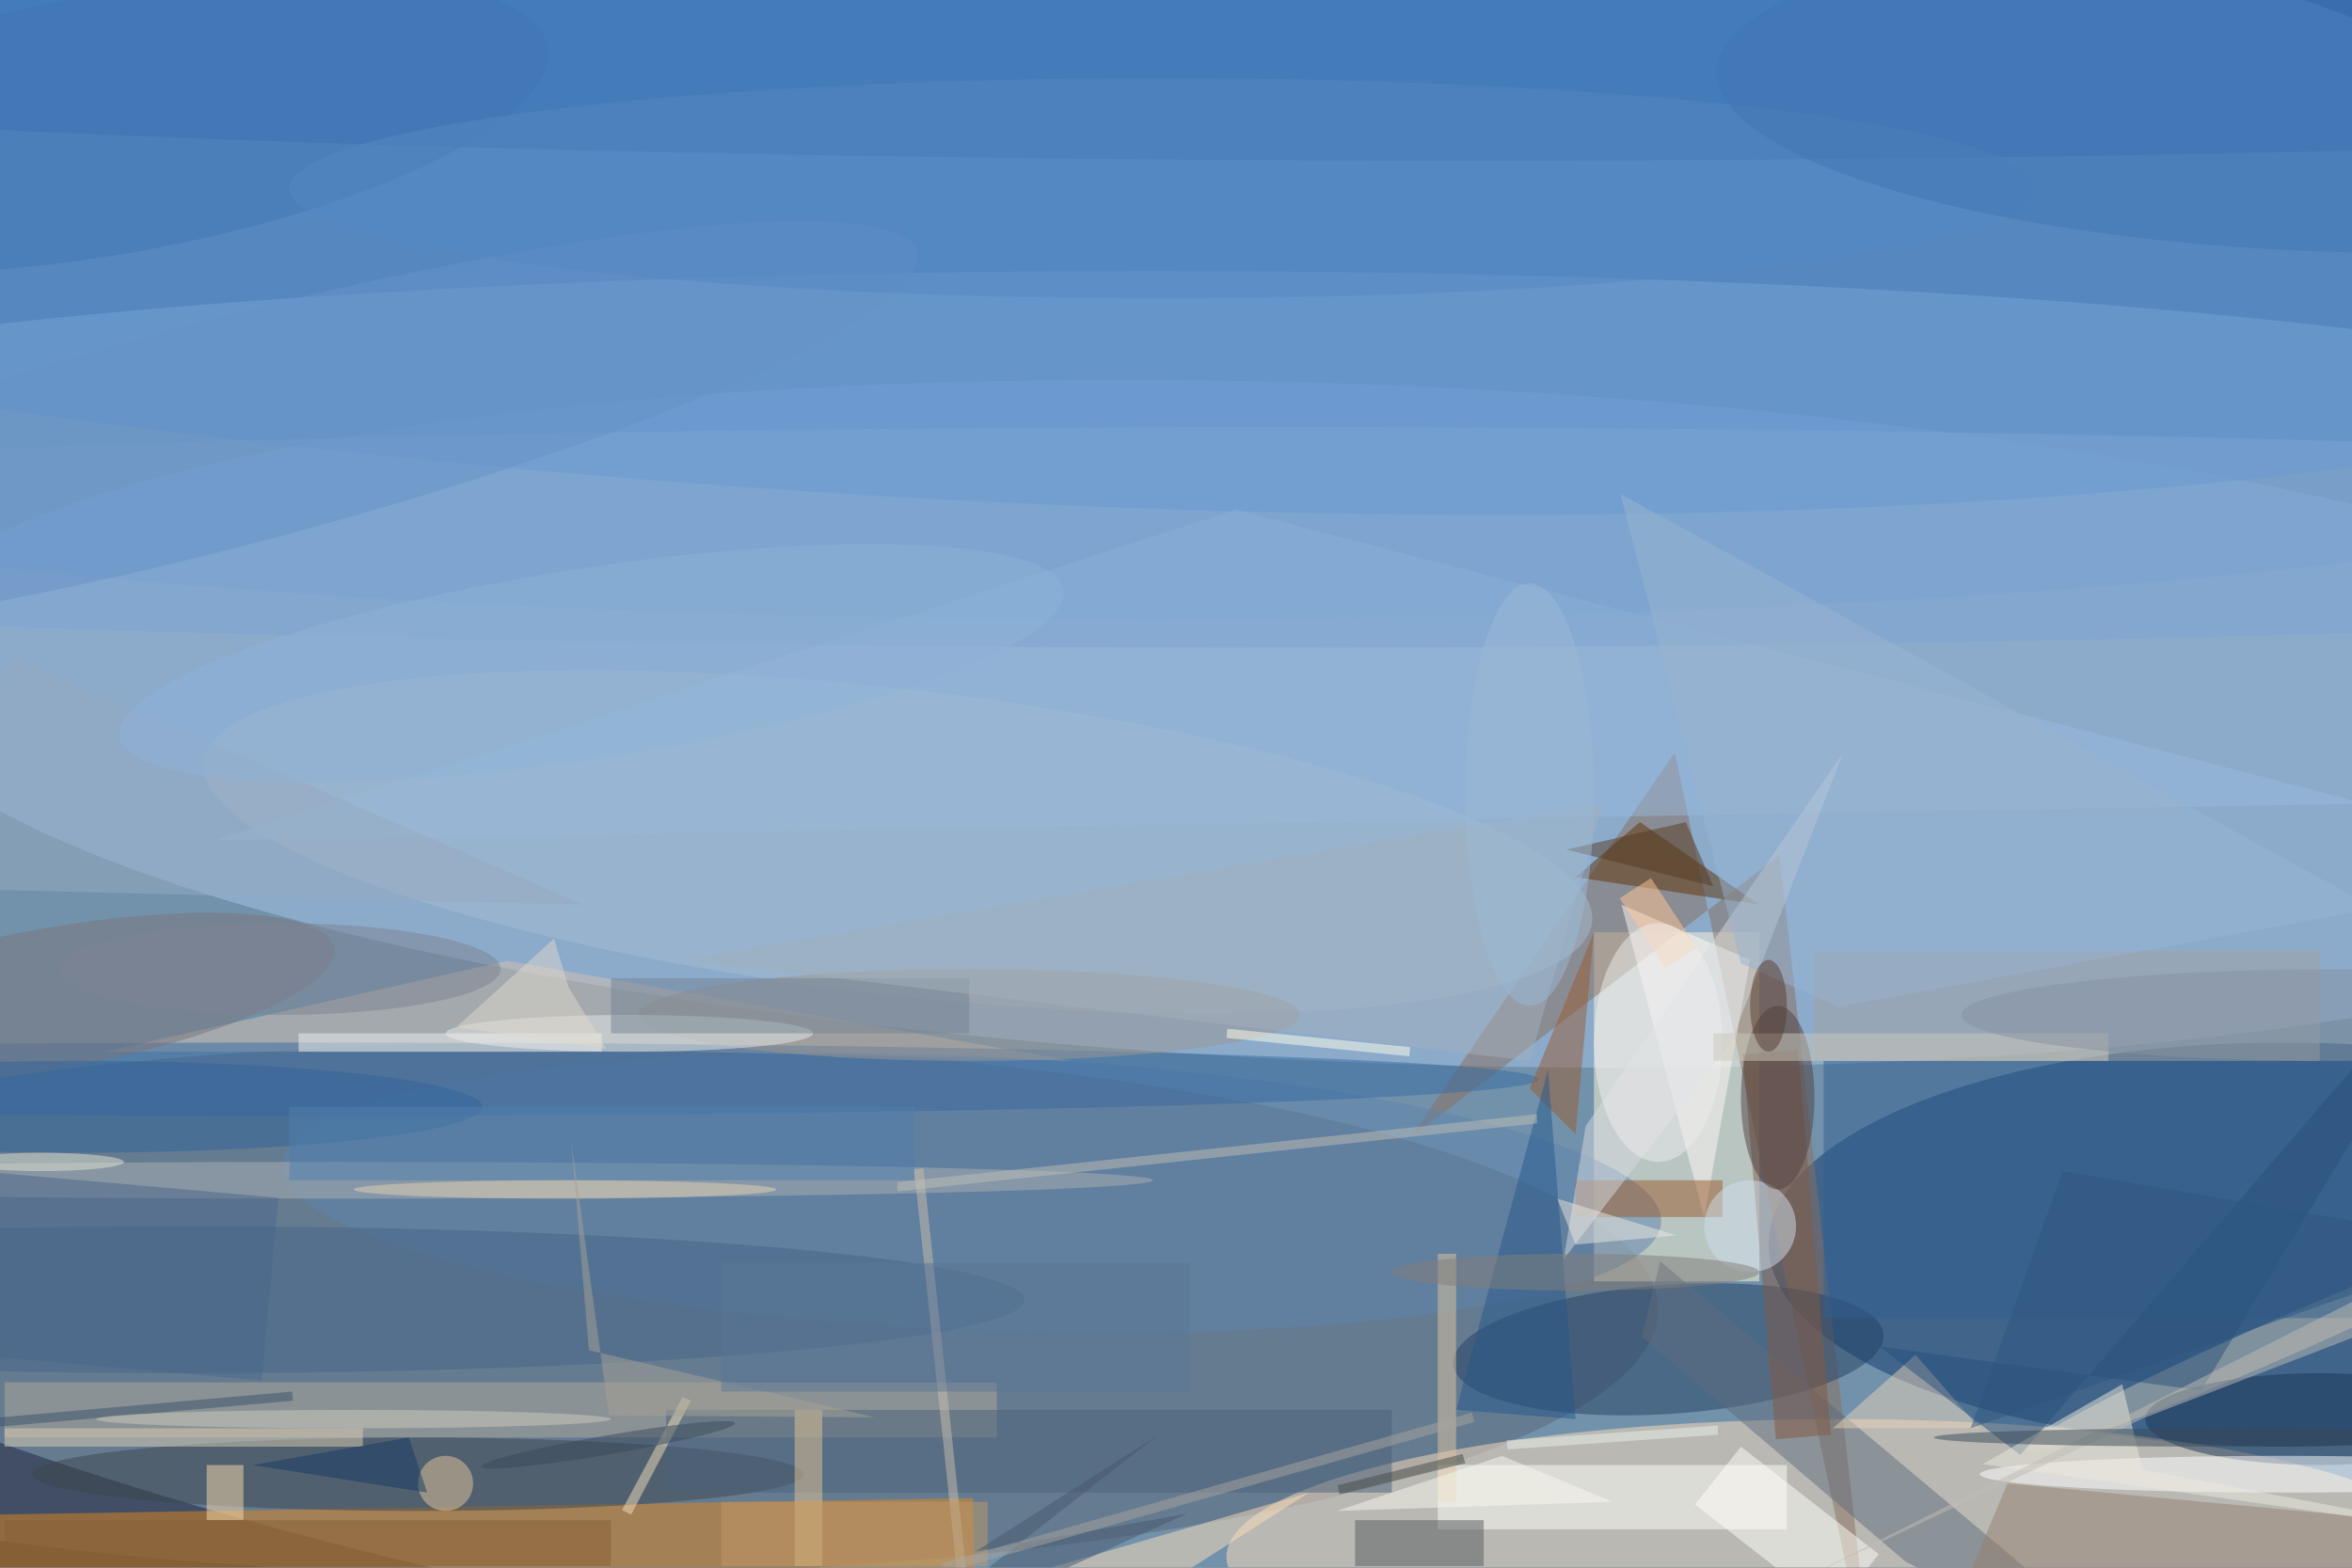 <svg xmlns="http://www.w3.org/2000/svg" viewBox="0 0 1800 1200"><defs/><filter id="a"><feGaussianBlur stdDeviation="12"/></filter><rect width="100%" height="100%" fill="#2b3957"/><g filter="url(#a)"><g fill-opacity=".5" transform="translate(3.5 3.5) scale(7.031)"><circle r="1" fill="#bbedff" transform="rotate(-84 104.4 -29.6) scale(104.391 239.674)"/><circle r="1" fill="#a7c4ec" transform="matrix(-1.472 36.869 -163.602 -6.532 148.7 78.3)"/><ellipse cx="248" cy="135" fill="#0e376b" rx="56" ry="22"/><circle r="1" fill="#3b7ed5" transform="matrix(4.101 -51.775 254.204 20.133 74.5 0)"/><ellipse cx="59" cy="142" fill="#596576" rx="121" ry="29"/><ellipse cx="200" cy="169" fill="#ffdfbd" rx="67" ry="15"/><path fill="#fff8d8" d="M173 101h18v38h-18z"/><path fill="#e2871a" d="M105.4 162.6l.2 11-107 1.8-.2-11z"/><path fill="#8b6e5c" d="M181.8 81.4L203.6 185l-10.4-92.4-40.3 30.9z"/><ellipse cx="160" cy="2" fill="#346eb2" rx="255" ry="15"/><circle r="1" fill="#234165" transform="matrix(-23.428 1.596 -.478 -7.016 181.1 146.4)"/><ellipse cx="125" cy="48" fill="#76a2d3" rx="175" ry="19"/><path fill="#d7c0b1" d="M75 114H10.9l43.8-9.9 61.5 10.9z"/><path fill="#b0aa9c" d="M0 150h108v6H0z"/><circle r="1" fill="#a7bcce" transform="rotate(96.6 8 88.9) scale(16.64 76.065)"/><circle r="1" fill="#c3bfb2" transform="matrix(-.846 -1.929 28.227 -12.375 248.2 145)"/><path fill="#fffffb" d="M156 159h38v7h-38z"/><circle r="1" fill="#5f84ad" transform="matrix(-75.017 -3.144 .624 -14.89 105.3 129.4)"/><ellipse cx="45" cy="160" fill="#3d474f" rx="42" ry="4"/><path fill="#5e6c7d" d="M180.2 136.8l-2 8.2 28.7 24.5 30.7 15.5z"/><path fill="#fffbf7" d="M190 104l-5 28-9-34z"/><ellipse cx="33" cy="117" fill="#386aa2" rx="134" ry="4"/><path fill="#5f3207" d="M191 98l-20-3 7-6z"/><path fill="#96816e" d="M271 166l-63 19 10-24z"/><ellipse cx="36" cy="128" fill="#abb2b5" rx="89" ry="2"/><ellipse cx="105" cy="110" fill="#9d9692" rx="36" ry="5"/><path fill="#825b45" d="M195.2 113.8l3.6 41.9-6 .5-3.6-41.9z"/><ellipse cx="252" cy="154" fill="#1a3557" rx="19" ry="5"/><ellipse cx="20" cy="141" fill="#45668b" rx="91" ry="8"/><path fill="#98bbdc" d="M23 91l111-36 123 32z"/><path fill="#9a5a2b" d="M171 128h16v4h-16z"/><path fill="#4b627a" d="M72 153h79v9H72z"/><path fill="#a2a2a2" d="M197 103h55v12h-55z"/><path fill="#fffffb" d="M189 157l15 11.7-5 6.3-15-11.7z"/><ellipse cx="248" cy="160" fill="#fff" rx="33" ry="2"/><path fill="#995c33" d="M166 118l7-17-2 22z"/><path fill="#595b5f" d="M147 165h14v5h-14z"/><circle r="1" fill="#7a747d" transform="rotate(-10.2 609 26.7) scale(31.503 7.684)"/><path fill="#326191" d="M198 115h58v28h-58z"/><ellipse cx="68" cy="112" fill="#e5eae8" rx="20" ry="2"/><path fill="#d6dae1" d="M187.9 113l-18.2 23.6 2.4-14.5 28-40.6z"/><path fill="#ddcfb5" d="M0 155h39v2H0z"/><path fill="#e6d1b8" d="M215 155h-16l9-8z"/><circle cx="190" cy="133" r="5" fill="#d0deec"/><path fill="#fcdfbb" d="M142 162l-36 23 5-14z"/><path fill="#29517b" d="M204.1 146.1l15.3 11.8 51.6-60-31.9 53z"/><path fill="#c8bfaf" d="M108 211.3l-9-84.5 1-.1 9 84.5z"/><path fill="#758494" d="M66 106h39v6H66z"/><path fill="#f0dfbc" d="M74.7 152l-6.5 12.4-1-.5 6.6-12.3z"/><path fill="#25598d" d="M171 154l-3-38-10 37z"/><ellipse cx="8" cy="120" fill="#31649b" rx="44" ry="5"/><path fill="#bebeb9" d="M97.2 129.2v-1l69.6-7.4v1z"/><path fill="#ecebdc" d="M232.7 159.5l-2.2-9.3-15.2 8.7 55.7 7.9z"/><path fill="#dfc7a2" d="M156 136h2v27h-2z"/><circle cx="48" cy="161" r="3" fill="#e5c99c"/><path fill="#a2b1bd" d="M166 115l-92-11 100-17z"/><path fill="#ffc899" d="M180.8 104.9l-5-7.6 3.4-2.2 5 7.6z"/><ellipse cx="193" cy="119" fill="#4e4141" rx="4" ry="10"/><ellipse cx="139" cy="58" fill="#7da5d3" rx="237" ry="12"/><path fill="#99b5d0" d="M189 104.4l-13.1-51.1L258 98.4l-58.4 10.7z"/><path fill="#e3c495" d="M86 153h3v17h-3z"/><path fill="#96aac0" d="M-16 96L1 71l62 27z"/><path fill="#3b536b" d="M31.4 152l-56.7 5-.1-1 56.7-5z"/><path fill="#eae8e2" d="M171 135l11-1-13-4z"/><circle r="1" fill="#3b4b5d" transform="matrix(-.177 -1.032 13.818 -2.37 65.7 156.8)"/><path fill="#c1bdb4" d="M271 139.2l-38.2 14.7-37.3 17.6 61.3-30.9z"/><path fill="#f9ddac" d="M22 159h4v6h-4z"/><ellipse cx="241" cy="156" fill="#394a58" rx="31" ry="1"/><path fill="#c19b69" d="M78 163h29v7H78z"/><path fill="#434b48" d="M159 158.8l-13.7 3.4-.2-1 13.6-3.4z"/><path fill="#507eaf" d="M31 120h68v8H31z"/><path fill="#f1f1ef" d="M32 112h33v2H32z"/><path fill="#46596e" d="M95.3 179.4l33.4-15.1-23 4.1 19.9-12.7z"/><ellipse cx="61" cy="129" fill="#e6d3b5" rx="23" ry="1"/><ellipse cx="30" cy="105" fill="#7e8492" rx="24" ry="5"/><path fill="#ffffe9" d="M152.9 114.5l-19.9-2 .1-1 19.9 2z"/><ellipse cx="180" cy="113" fill="#efedee" rx="7" ry="13"/><path fill="#866036" d="M0 165h66v5H0z"/><circle r="1" fill="#6793c8" transform="matrix(3.137 11.957 -74.607 19.573 24.7 46.5)"/><ellipse cx="171" cy="138" fill="#837f7b" rx="20" ry="2"/><path fill="#f9f9ef" d="M175 163l-12-5-18 6z"/><path fill="#cdc8bc" d="M186 112h43v3h-43z"/><path fill="#a7a297" d="M65.8 153.6l-4.1-29.7 1.9 22.6 31.1 7.3z"/><path fill="#4a688c" d="M28 149.8l-41.8-3.7 1.8-19.9 41.8 3.7z"/><path fill="#2e5781" d="M271 135l-57 20 10-28z"/><ellipse cx="254" cy="110" fill="#8692a2" rx="41" ry="5"/><ellipse cx="38" cy="154" fill="#ccccbe" rx="28" ry="1"/><circle r="1" fill="#4176b5" transform="rotate(170 5.3 7) scale(48.139 14.181)"/><ellipse cx="126" cy="20" fill="#5589c5" rx="95" ry="12"/><path fill="#ded8cc" d="M61.4 107l-1.6-5.3-10.6 9.6 16.3 2.4z"/><circle r="1" fill="#4076b4" transform="matrix(-.54 17.638 -67.784 -2.076 254.1 9.3)"/><path fill="#e8efe9" d="M163.6 157.3l-.1-1 23-1.6v1z"/><path fill="#5a7796" d="M78 137h51v14H78z"/><ellipse cx="192" cy="109" fill="#593c31" rx="2" ry="5"/><ellipse cx="4" cy="126" fill="#e5e4d3" rx="9" ry="1"/><path fill="#153a65" d="M46 162l-19-3 17-3z"/><path fill="#563c25" d="M183 89l-13 3 16 4z"/><path fill="#a9a59f" d="M159.7 153.3l.3 1-57.7 16.4-.3-1z"/><ellipse cx="166" cy="86" fill="#9ab9d6" rx="7" ry="23"/><circle r="1" fill="#8fb2d8" transform="matrix(1.586 10.242 -51.382 7.954 63.9 71.7)"/></g></g></svg>